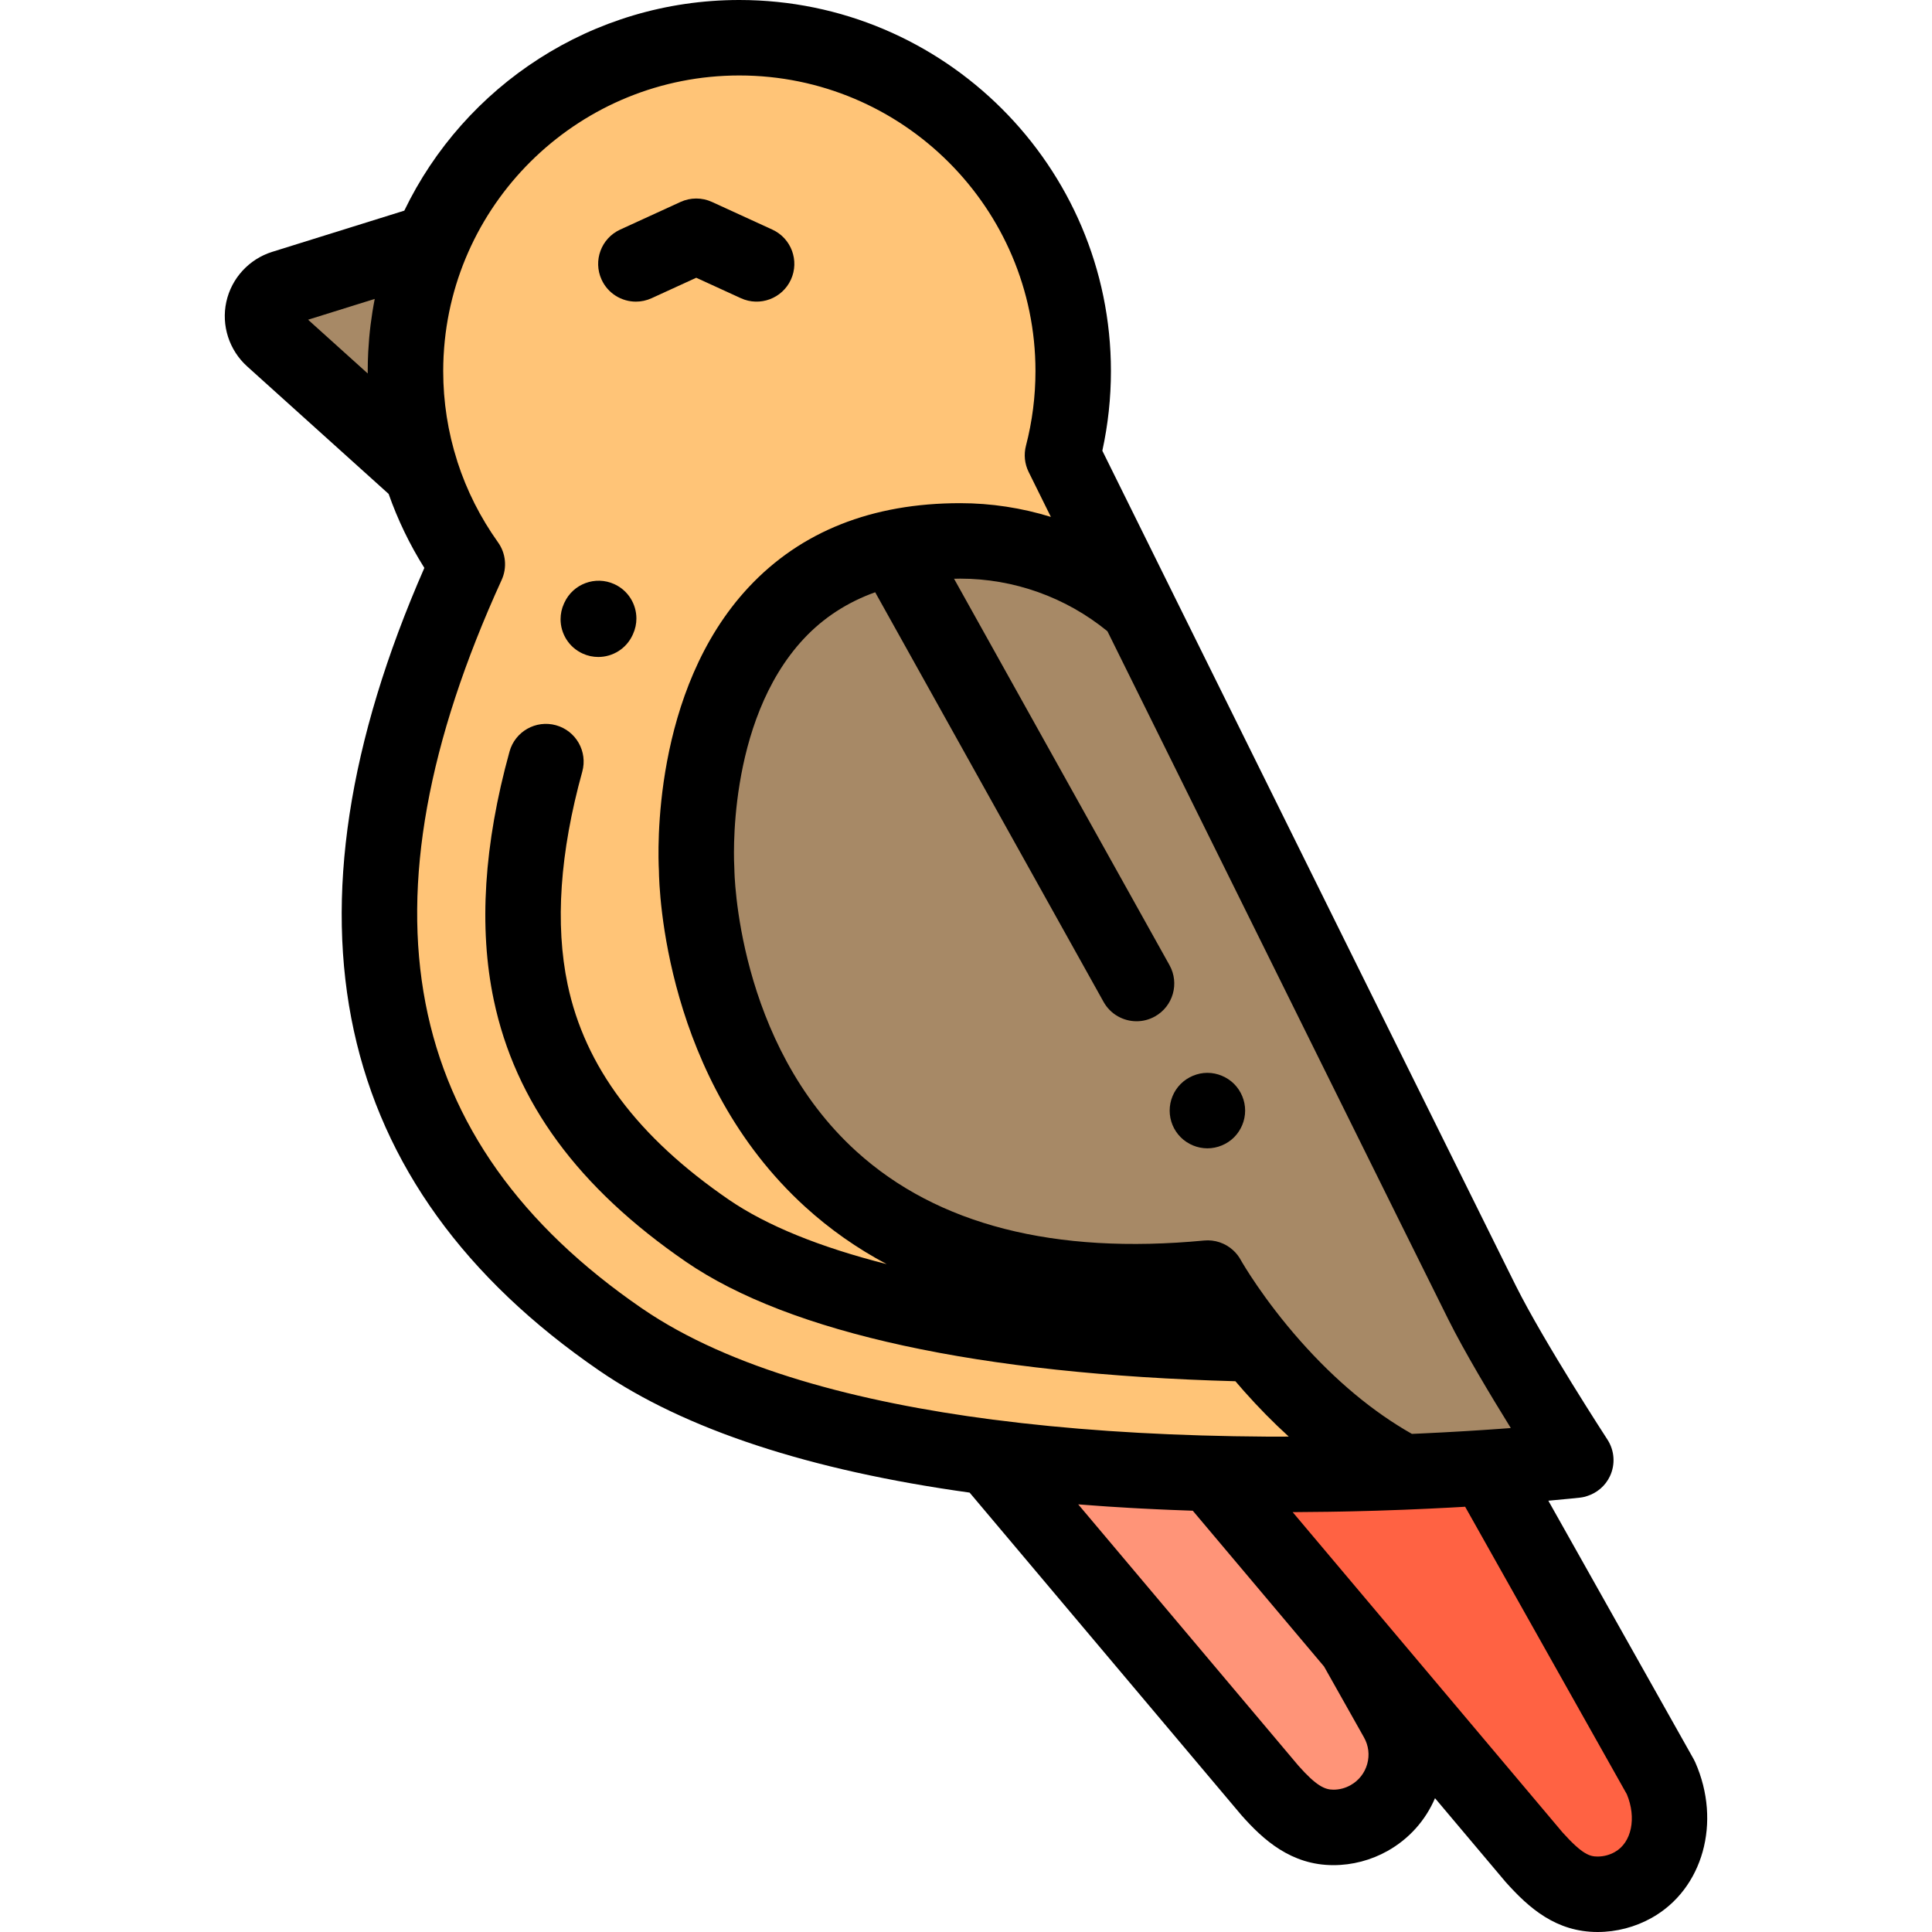 <?xml version="1.0" encoding="iso-8859-1"?>
<!-- Generator: Adobe Illustrator 19.0.0, SVG Export Plug-In . SVG Version: 6.00 Build 0)  -->
<svg version="1.1" id="Capa_1" xmlns="http://www.w3.org/2000/svg" xmlns:xlink="http://www.w3.org/1999/xlink" x="0px" y="0px"
	 viewBox="0 0 512 512" style="enable-background:new 0 0 512 512;" xml:space="preserve">
<path style="fill:#FF9478;" d="M355.629,390.576c0.472-0.009,0.944-0.018,1.412-0.029
	C356.573,390.557,356.1,390.566,355.629,390.576z"/>
<path d="M355.625,400.576c-5.432,0-9.887-4.348-9.994-9.803c-0.108-5.521,4.279-10.086,9.801-10.195c0,0,0.005,0,0.012,0
	l1.378-0.028c5.508-0.122,10.095,4.256,10.217,9.778c0.121,5.521-4.257,10.096-9.778,10.217l-1.435,0.029
	C355.759,400.575,355.692,400.576,355.625,400.576z"/>
<path style="fill:#FFC477;" d="M417.604,386.95c0,0-18.362,2.064-45.792,3.149c-57.846,2.279-156.001,0.131-207.349-35.119
	c-66.364-45.569-83.066-112.48-40.619-205.444c-10.31-14.446-16.391-32.101-16.391-51.188c0-48.79,39.616-88.347,88.478-88.347
	c48.863,0,88.478,39.557,88.478,88.347c0,7.706-0.992,15.174-2.843,22.296c2.306,4.664,10.071,20.351,20.501,41.442
	c0,0.012,0.012,0.012,0.012,0.024c29.831,60.278,81.561,164.778,90.688,183.089C400.508,360.717,417.604,386.95,417.604,386.95z"/>
<path style="fill:#FF6243;" d="M440.113,471.073c-0.135-0.24-21.351-37.985-46.194-82.141c-6.374,0.423-13.823,0.84-22.108,1.168
	c-13.74,0.541-29.755,0.831-46.876,0.489c-1.302,0.025-2.602,0.05-3.93,0.069l85.527,101.502c5.524,6.175,10.103,9.841,16.859,9.841
	c3.205,0,6.457-0.798,9.451-2.479C442.143,494.299,444.943,482.009,440.113,471.073z"/>
<path style="fill:#FF9478;" d="M359.145,435.92l-38.139-45.263c1.328-0.019,2.628-0.044,3.93-0.069
	c0.965,0.019,1.913,0.03,2.87,0.045c-20.853-0.334-43.458-1.582-65.685-4.471l74.386,88.281c5.339,6.042,10.103,9.841,16.859,9.841
	c3.205,0,6.457-0.799,9.452-2.481c9.3-5.221,12.601-16.983,7.372-26.27L359.145,435.92z"/>
<path style="fill:#A78966;" d="M107.453,98.348c0-12.166,2.464-23.757,6.919-34.304L75.131,76.285
	c-2.726,0.85-4.777,3.076-5.383,5.837c-0.604,2.761,0.33,5.642,2.45,7.553l39.446,35.55
	C108.928,116.751,107.453,107.724,107.453,98.348z"/>
<path style="fill:#FFC477;" d="M158.65,163.902C158.65,163.902,158.445,164.352,158.65,163.902"/>
<path d="M158.553,174.105c-1.393,0-2.807-0.292-4.155-0.91c-3.674-1.681-5.841-5.308-5.841-9.1c0-1.392,0.292-2.807,0.909-4.155
	l0.092-0.2c2.297-5.022,8.23-7.23,13.255-4.931c3.673,1.681,5.841,5.308,5.84,9.099c0,1.393-0.292,2.807-0.909,4.155l-0.092,0.2
	C165.971,171.937,162.344,174.105,158.553,174.105z"/>
<path style="fill:#A78966;" d="M417.604,386.95c0,0-18.362,2.064-45.792,3.149c-14.312-7.551-26.02-18.323-34.658-28.069
	c-11.075-12.502-17.108-23.286-17.108-23.322c-135.537,12.86-135.429-108.317-135.429-108.317s-5.854-87.047,69.841-87.047
	c17.61,0,33.726,6.37,46.199,16.904c0,0,0.502,0.632,1.41,1.837c0,0.012,0.012,0.012,0.012,0.024
	c29.831,60.278,81.561,164.778,90.688,183.089C400.508,360.717,417.604,386.95,417.604,386.95z"/>
<path d="M168.523,79.938c-3.79,0-7.415-2.166-9.097-5.837c-2.301-5.021-0.096-10.956,4.926-13.256l15.995-7.328
	c2.644-1.212,5.685-1.213,8.33,0l15.996,7.328c5.021,2.3,7.227,8.235,4.927,13.256c-2.302,5.021-8.238,7.228-13.257,4.926
	l-11.831-5.42l-11.83,5.42C171.332,79.645,169.916,79.938,168.523,79.938z"/>
<path d="M319.975,304.32c-0.65,0-1.31-0.07-1.96-0.2c-0.63-0.12-1.26-0.32-1.87-0.57c-0.6-0.25-1.18-0.56-1.72-0.92
	c-0.55-0.36-1.061-0.78-1.521-1.24s-0.88-0.97-1.25-1.52c-0.359-0.54-0.67-1.12-0.92-1.72c-0.25-0.61-0.44-1.24-0.569-1.88
	c-0.13-0.64-0.19-1.3-0.19-1.95s0.061-1.31,0.19-1.95c0.13-0.64,0.319-1.27,0.569-1.87c0.25-0.61,0.56-1.19,0.92-1.73
	c0.37-0.55,0.79-1.06,1.25-1.52s0.971-0.88,1.521-1.24c0.54-0.36,1.12-0.67,1.72-0.92c0.61-0.25,1.24-0.45,1.87-0.58
	c1.29-0.26,2.62-0.26,3.91,0c0.64,0.13,1.27,0.33,1.87,0.58c0.609,0.25,1.19,0.56,1.73,0.92c0.55,0.36,1.061,0.78,1.52,1.24
	c1.859,1.86,2.93,4.44,2.93,7.07s-1.07,5.21-2.93,7.07c-0.46,0.46-0.971,0.88-1.52,1.24c-0.54,0.36-1.12,0.67-1.73,0.92
	c-0.6,0.25-1.23,0.45-1.87,0.57C321.285,304.25,320.625,304.32,319.975,304.32z"/>
<path d="M449.261,467.032c-0.131-0.297-0.278-0.59-0.438-0.873l-1.513-2.691c-4.629-8.233-19.311-34.35-36.983-65.765
	c5.126-0.453,8.095-0.783,8.393-0.816c0.425-0.048,0.842-0.123,1.252-0.223c0.006-0.001,0.012-0.002,0.017-0.003
	c0.186-0.046,0.362-0.115,0.545-0.171c2.662-0.818,4.902-2.705,6.114-5.274c1.479-3.138,1.228-6.819-0.667-9.725
	c-0.168-0.258-16.874-25.936-24.266-40.754c-0.637-1.278-1.475-2.963-2.492-5.009c-15.25-30.693-70.634-142.593-88.172-178.031
	c-0.001-0.002-0.002-0.004-0.003-0.006c-0.006-0.013-0.013-0.025-0.018-0.038l-18.898-38.204c1.512-6.913,2.277-13.994,2.277-21.101
	C294.409,44.119,250.232,0,195.931,0c-39.058,0-72.878,22.827-88.787,55.823L72.155,66.738c-6.138,1.913-10.803,6.987-12.175,13.246
	c-1.369,6.252,0.746,12.811,5.523,17.12l37.489,33.787c2.403,6.828,5.559,13.401,9.465,19.611
	c-40.427,92.29-24.848,163.836,46.346,212.722c22.682,15.571,55.682,26.433,98.156,32.331l71.901,85.332
	c0.051,0.06,0.102,0.119,0.153,0.178c5.775,6.537,13.186,13.22,24.353,13.22c5.002,0,9.963-1.3,14.348-3.761
	c5.694-3.197,10.057-8.085,12.578-13.988l18.594,22.066c0.064,0.076,0.129,0.15,0.194,0.224C405.2,505.668,412.382,512,423.391,512
	c5.003,0,9.964-1.3,14.347-3.759C451.316,500.617,456.27,482.901,449.261,467.032z M293.426,167.242
	c0.031,0.041,0.064,0.084,0.098,0.129c0.948,1.915,1.997,4.035,3.138,6.341c0.401,0.81,0.815,1.646,1.237,2.5
	c0.456,0.92,0.92,1.859,1.4,2.828c0.292,0.59,0.586,1.183,0.886,1.79c0.36,0.727,0.726,1.467,1.098,2.219
	c0.555,1.122,1.127,2.277,1.707,3.449c0.192,0.387,0.384,0.776,0.579,1.169c24.945,50.399,71.51,144.463,80.249,161.993
	c4.246,8.515,11.057,19.901,16.561,28.786c-0.908,0.069-1.853,0.138-2.826,0.209c-0.311,0.022-0.643,0.045-0.96,0.068
	c-0.679,0.048-1.36,0.096-2.068,0.144c-0.4,0.027-0.819,0.054-1.229,0.082c-0.319,0.021-0.645,0.042-0.97,0.064
	c-1.204,0.078-2.412,0.154-3.625,0.228c-0.252,0.015-0.496,0.031-0.751,0.046c-0.298,0.018-0.605,0.035-0.906,0.053
	c-1.29,0.075-2.583,0.148-3.879,0.218c-0.158,0.009-0.313,0.017-0.471,0.026c-0.397,0.021-0.802,0.042-1.204,0.063
	c-1.208,0.063-2.418,0.122-3.628,0.18c-0.363,0.017-0.724,0.035-1.091,0.052c-0.238,0.011-0.48,0.022-0.72,0.033
	c-0.629,0.028-1.258,0.054-1.887,0.081c-10.294-5.825-20.217-14.087-29.525-24.59c-9.84-11.109-15.364-20.685-15.77-21.398
	c-0.533-1-1.238-1.912-2.095-2.691c-2.083-1.896-4.873-2.829-7.673-2.558c-39.694,3.766-70.686-4.169-92.108-23.585
	c-31.846-28.863-32.374-74.334-32.376-74.768c0-0.227-0.007-0.454-0.023-0.68c-0.025-0.38-2.316-38.268,18.437-60.463
	c5.191-5.552,11.517-9.65,18.9-12.302l60.528,108.557c1.83,3.282,5.234,5.132,8.743,5.132c1.648,0,3.319-0.408,4.861-1.268
	c4.823-2.689,6.554-8.78,3.864-13.604l-57.093-102.396c0.541-0.01,1.074-0.031,1.623-0.031
	C268.647,153.344,282.444,158.272,293.426,167.242z M329.376,335.112c-0.139-0.36-0.297-0.712-0.476-1.053
	C329.044,334.328,329.212,334.687,329.376,335.112z M97.455,98.977l-15.811-14.25l17.666-5.511
	c-0.898,4.55-1.468,9.172-1.715,13.848c-0.005,0.088-0.011,0.175-0.016,0.263c-0.035,0.699-0.06,1.401-0.08,2.103
	c-0.004,0.139-0.012,0.276-0.015,0.415c-0.021,0.832-0.032,1.666-0.032,2.502C97.453,98.557,97.454,98.768,97.455,98.977z
	 M263.083,376.215c-35.295-4.595-69.539-13.401-92.959-29.479c-64.203-44.085-76.366-107.232-37.183-193.047
	c1.485-3.253,1.12-7.052-0.957-9.962c-4.709-6.598-8.314-13.779-10.758-21.336c-0.021-0.072-0.036-0.144-0.059-0.216
	c-2.464-7.69-3.713-15.706-3.713-23.827c0-1.346,0.035-2.685,0.102-4.014c0.004-0.083,0.014-0.165,0.018-0.248
	C119.799,52.859,154.091,20,195.931,20c43.273,0,78.479,35.146,78.479,78.348c0,6.688-0.849,13.343-2.522,19.779
	c-0.605,2.326-0.352,4.792,0.713,6.947l5.892,11.911c-7.736-2.387-15.834-3.641-24.035-3.641c-23.376,0-42.23,7.487-56.036,22.254
	c-25.72,27.508-24.059,70.544-23.803,75.127c0.057,5.061,1.569,55.237,38.771,89.106c6.53,5.945,13.737,10.998,21.591,15.171
	c-17.68-4.48-31.842-10.217-41.853-17.09c-24.149-16.583-38.117-35.232-42.702-57.016c-3.362-15.975-2.057-34.949,3.88-56.395
	c1.474-5.323-1.647-10.832-6.97-12.306c-5.317-1.471-10.831,1.647-12.306,6.97c-6.798,24.559-8.203,46.714-4.175,65.85
	c5.694,27.056,22.36,49.752,50.951,69.385c27.515,18.889,77.816,29.806,145.59,31.641c0.734,0.863,1.49,1.738,2.274,2.622
	c3.848,4.342,7.809,8.357,11.865,12.05c-1.547,0.003-3.106,0.02-4.643,0.014c-0.338-0.001-0.679-0.004-1.018-0.006
	c-2.993-0.016-5.958-0.057-8.909-0.108c-22.92-0.4-44.302-1.865-63.555-4.367C263.301,376.231,263.192,376.226,263.083,376.215z
	 M362.325,467.488c-0.67,2.391-2.233,4.378-4.401,5.595c-1.421,0.797-2.954,1.201-4.559,1.201c-2.303,0-4.565-1.046-9.289-6.378
	l-58.336-69.233c0.391,0.031,0.792,0.057,1.183,0.088c1.628,0.127,3.251,0.247,4.871,0.36c0.629,0.044,1.255,0.09,1.887,0.133
	c1.965,0.131,3.922,0.25,5.872,0.361c0.871,0.05,1.748,0.096,2.624,0.143c1.446,0.076,2.885,0.147,4.32,0.214
	c1.252,0.058,2.51,0.112,3.772,0.164c1.355,0.055,2.705,0.106,4.048,0.153c0.597,0.021,1.183,0.048,1.783,0.067l34.791,41.29
	l10.584,18.795C362.692,462.6,362.993,465.103,362.325,467.488z M427.949,490.8c-1.419,0.796-2.952,1.2-4.558,1.2
	c-2.017,0-3.988-0.474-9.309-6.401l-71.51-84.868c3.099-0.011,6.22-0.046,9.349-0.093c1.278-0.019,2.538-0.04,3.784-0.065
	c0.95-0.019,1.9-0.038,2.853-0.06c1.908-0.044,3.776-0.092,5.594-0.146c0.258-0.008,0.515-0.014,0.774-0.022
	c2.521-0.077,4.952-0.163,7.281-0.254c4.293-0.17,8.362-0.363,12.174-0.568c1.334-0.072,2.631-0.145,3.9-0.219
	c19.689,34.998,36.571,65.026,41.595,73.965l1.259,2.239C433.735,481.781,432.398,488.302,427.949,490.8z"/>
<g>
</g>
<g>
</g>
<g>
</g>
<g>
</g>
<g>
</g>
<g>
</g>
<g>
</g>
<g>
</g>
<g>
</g>
<g>
</g>
<g>
</g>
<g>
</g>
<g>
</g>
<g>
</g>
<g>
</g>
</svg>

